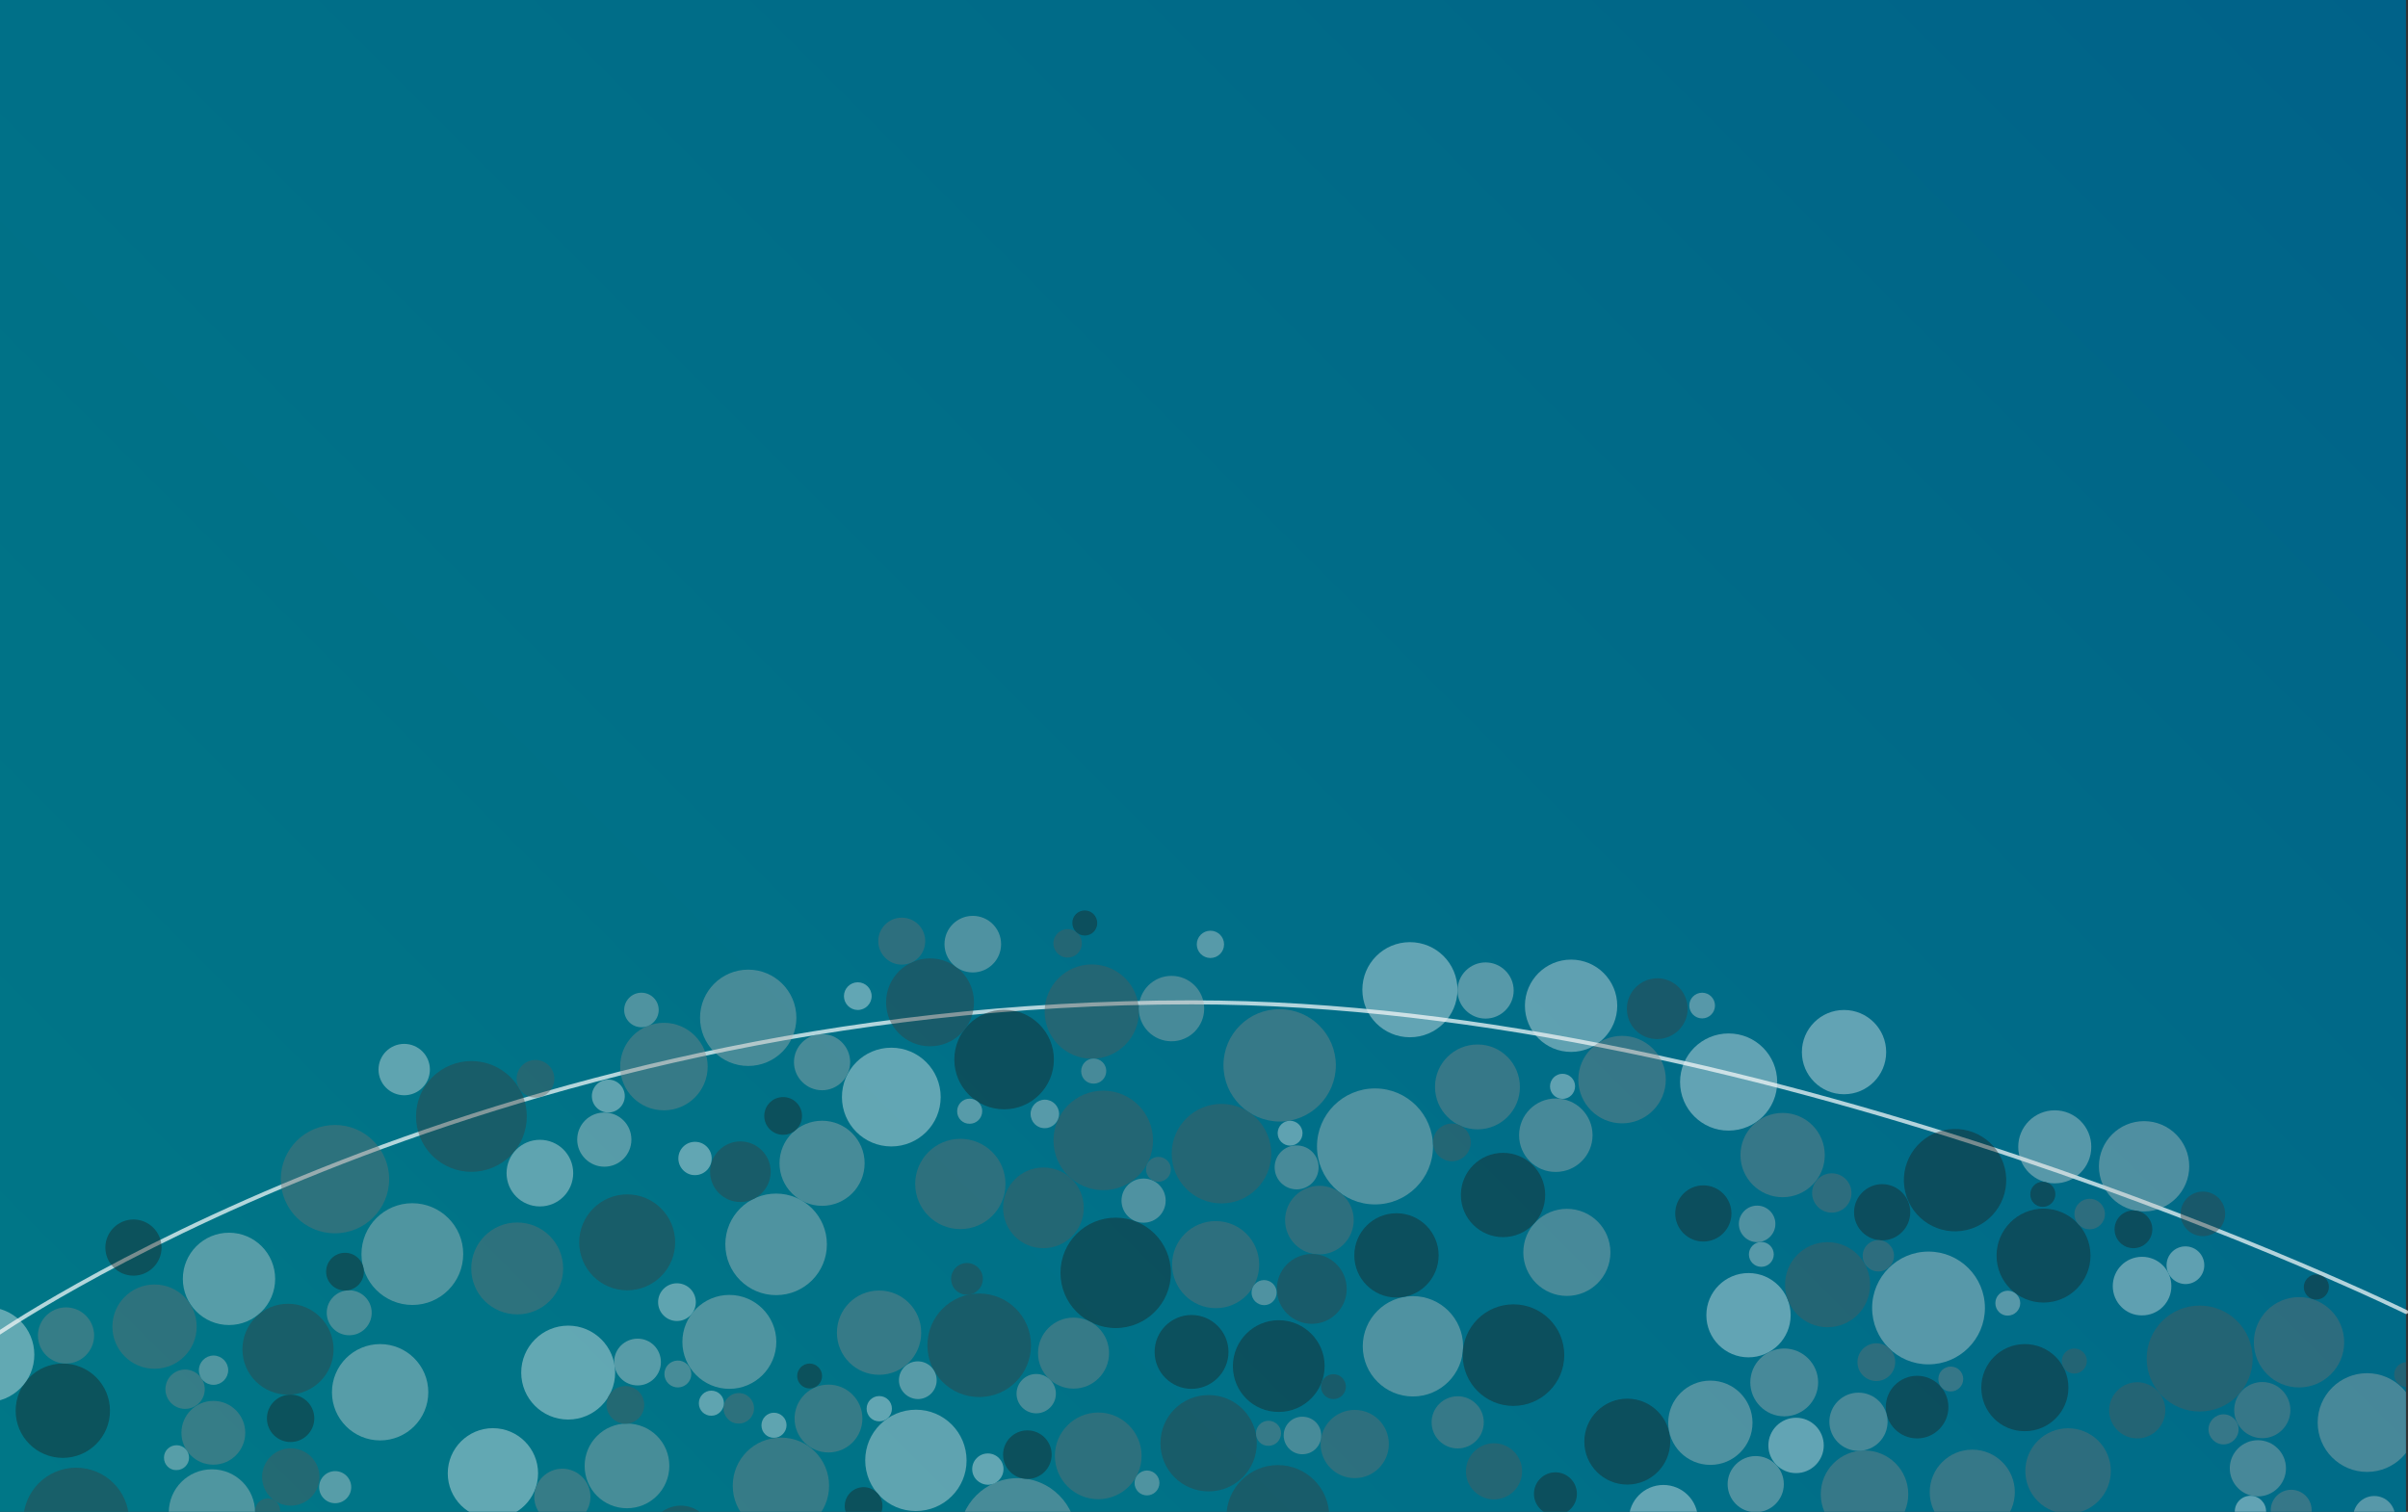 <?xml version="1.0" encoding="utf-8"?>
<!-- Generator: Adobe Illustrator 23.0.3, SVG Export Plug-In . SVG Version: 6.00 Build 0)  -->
<svg version="1.1" id="Layer_1" xmlns="http://www.w3.org/2000/svg" xmlns:xlink="http://www.w3.org/1999/xlink" x="0px" y="0px"
	 viewBox="0 0 1199.8 753.4" style="enable-background:new 0 0 1199.8 753.4;" xml:space="preserve">
<rect x="0" y="0" width="1199.8" height="753.4" fill="#333333" stroke="none"/>
<style type="text/css">
	.st0{fill:url(#SVGID_1_);}
	.st1{opacity:0.7;fill:none;stroke:#FFFFFF;stroke-width:2;stroke-linecap:round;stroke-linejoin:round;enable-background:new    ;}
	.st2{clip-path:url(#SVGID_3_);}
	.st3{opacity:0.4;}
	.st4{fill:#1D1D1B;}
	.st5{fill:#706F6F;}
	.st6{fill:#DADADA;}
	.st7{fill:#878787;}
	.st8{fill:#C6C6C6;}
	.st9{fill:#3C3C3B;}
	.st10{fill:#F6F6F6;}
	.st11{fill:#B2B2B2;}
	.st12{fill:#EDEDED;}
	.st13{fill:#575756;}
</style>
<g>
	
		<linearGradient id="SVGID_1_" gradientUnits="userSpaceOnUse" x1="110.455" y1="-1917.614" x2="1087.154" y2="-940.905" gradientTransform="matrix(1 0 0 -1 0 -1052.554)">
		<stop  offset="0" style="stop-color:#007787"/>
		<stop  offset="0.66" style="stop-color:#006B88"/>
		<stop  offset="1" style="stop-color:#006289"/>
	</linearGradient>
	<rect x="-1.2" class="st0" width="1200" height="753.4"/>
	<path id="curve" class="st1" d="M-3.9,666.5c0,0,238.9-167,597.7-167c290.1,0,605.1,154.3,605.1,154.3"/>
	<g>
		<defs>
			<rect id="SVGID_2_" x="-1.2" width="1200" height="753.4"/>
		</defs>
		<clipPath id="SVGID_3_">
			<use xlink:href="#SVGID_2_"  style="overflow:visible;"/>
		</clipPath>
		<g class="st2">
			<g id="circles" class="st3">
				<path class="st4" d="M987.2,691.5c0-12,9.7-21.7,21.7-21.7c12,0,21.7,9.7,21.7,21.7c0,12-9.7,21.7-21.7,21.7
					C996.9,713.3,987.2,703.6,987.2,691.5C987.2,691.6,987.2,691.6,987.2,691.5z"/>
				<path class="st5" d="M584,630.2c0-12,9.7-21.7,21.7-21.7c12,0,21.7,9.7,21.7,21.7c0,12-9.7,21.7-21.6,21.7
					C593.8,651.9,584.1,642.2,584,630.2C584,630.2,584,630.2,584,630.2z"/>
				<circle class="st6" cx="114.1" cy="637.3" r="23"/>
				<path class="st7" d="M609.6,530.8c0-15.5,12.6-28,28-27.9c15.5,0,28,12.6,28,28c0,15.4-12.6,28-28,28
					C622.1,558.8,609.6,546.3,609.6,530.8z"/>
				<path class="st8" d="M679,670.9c0-13.8,11.2-25,25-25s25,11.2,25,25s-11.2,25-25,25S679,684.7,679,670.9L679,670.9z"/>
				<path class="st4" d="M614.3,680.8c0-12.6,10.2-22.9,22.8-22.9s22.9,10.2,22.9,22.8s-10.2,22.9-22.8,22.9h0
					C624.5,703.7,614.3,693.5,614.3,680.8z"/>
				<path class="st8" d="M180.1,625c0-14,11.3-25.4,25.3-25.4c14,0,25.4,11.3,25.4,25.3c0,14-11.3,25.4-25.3,25.4c0,0,0,0,0,0
					C191.5,650.3,180.1,639,180.1,625z"/>
				<path class="st6" d="M932.8,651.8c0-15.5,12.6-28.1,28.1-28.1s28.1,12.6,28.1,28.1c0,15.5-12.6,28.1-28.1,28.1c0,0,0,0-0.1,0
					C945.3,679.9,932.8,667.3,932.8,651.8z"/>
				<circle class="st8" cx="1068.3" cy="581.2" r="22.5"/>
				<path class="st4" d="M475.5,528c0-13.7,11.1-24.8,24.8-24.8c13.7,0,24.8,11.1,24.8,24.8c0,13.7-11.1,24.8-24.8,24.8
					S475.5,541.7,475.5,528L475.5,528z"/>
				<path class="st7" d="M907.2,744.6c0-12,9.7-21.8,21.8-21.8c12,0,21.8,9.7,21.8,21.8c0,12-9.7,21.8-21.8,21.8c0,0,0,0,0,0
					C917,766.4,907.2,756.7,907.2,744.6L907.2,744.6z"/>
				<path class="st9" d="M11.6,757.8c0-14.6,11.8-26.4,26.3-26.4c14.6,0,26.4,11.8,26.4,26.3c0,14.6-11.8,26.4-26.3,26.4
					c0,0,0,0,0,0C23.4,784.1,11.6,772.3,11.6,757.8z"/>
				<path class="st10" d="M850.2,655.4c0-11.6,9.4-21,21-21s21,9.4,21,21s-9.4,21-21,21S850.2,667,850.2,655.4L850.2,655.4z"/>
				<path class="st8" d="M84.1,753.7c0-11.9,9.6-21.5,21.5-21.5c11.9,0,21.5,9.6,21.5,21.5c0,11.9-9.6,21.5-21.5,21.5c0,0,0,0,0,0
					C93.8,775.2,84.1,765.6,84.1,753.7z"/>
				<path class="st9" d="M441.5,499.5c0-12.1,9.8-21.9,21.9-21.9c12.1,0,21.9,9.8,21.9,21.9c0,12.1-9.8,21.9-21.9,21.9
					C451.3,521.4,441.5,511.6,441.5,499.5C441.5,499.5,441.5,499.5,441.5,499.5z"/>
				<path class="st9" d="M578.2,719.2c0-13.3,10.7-24,24-24s24,10.7,24,24s-10.7,24-24,24S578.2,732.5,578.2,719.2z"/>
				<path class="st5" d="M139.9,587.6c0-14.9,12.1-27,27-27s27,12.1,27,27s-12.1,27-27,27l0,0C151.9,614.6,139.9,602.5,139.9,587.6z
					"/>
				<path class="st11" d="M759,624.1c0-12,9.7-21.7,21.7-21.7s21.7,9.7,21.7,21.7c0,12-9.7,21.7-21.7,21.7
					C768.8,645.8,759,636.1,759,624.1C759,624.1,759,624.1,759,624.1z"/>
				<circle class="st11" cx="409.6" cy="579.7" r="21.2"/>
				<path class="st8" d="M361.4,620.1c0-14,11.3-25.3,25.3-25.3c14,0,25.3,11.3,25.3,25.3c0,14-11.3,25.3-25.3,25.3
					C372.7,645.4,361.4,634.1,361.4,620.1C361.4,620.1,361.4,620.1,361.4,620.1z"/>
				<path class="st10" d="M837.1,539.2c0-13.4,10.8-24.2,24.2-24.2s24.2,10.8,24.2,24.2s-10.8,24.2-24.2,24.2
					C848,563.5,837.1,552.6,837.1,539.2C837.1,539.3,837.1,539.3,837.1,539.2z"/>
				<path class="st10" d="M678.8,493.2c0-13.1,10.6-23.7,23.7-23.7c13.1,0,23.7,10.6,23.7,23.7s-10.6,23.7-23.7,23.7
					C689.4,516.9,678.8,506.3,678.8,493.2z"/>
				<path class="st5" d="M56,661.1c0-11.6,9.4-21,21-21s21,9.4,21,21s-9.4,21-21,21l0,0C65.4,682.1,56,672.7,56,661.1z"/>
				<path class="st7" d="M961.5,743.6c0-11.7,9.5-21.2,21.2-21.2c11.7,0,21.2,9.5,21.2,21.2c0,11.7-9.5,21.2-21.2,21.2c0,0,0,0,0,0
					C971,764.8,961.5,755.3,961.5,743.6z"/>
				<circle class="st9" cx="636.7" cy="755.7" r="25.6"/>
				<path class="st11" d="M291.3,730.5c0-11.6,9.4-21.1,21.1-21.1s21.1,9.4,21.1,21.1c0,11.6-9.4,21.1-21.1,21.1
					S291.3,742.2,291.3,730.5L291.3,730.5z"/>
				<circle class="st11" cx="1179.4" cy="708.9" r="24.6"/>
				<path class="st9" d="M120.8,672.4c0-12.5,10.2-22.7,22.7-22.7c12.5,0,22.7,10.2,22.7,22.7S156,695,143.5,695c0,0,0,0,0,0
					C130.9,695,120.8,684.9,120.8,672.4z"/>
				<path class="st12" d="M759.8,501.2c0-12.7,10.3-23,23-23c12.7,0,23,10.3,23,23s-10.3,23-23,23l0,0
					C770.1,524.2,759.8,513.9,759.8,501.2z"/>
				
					<ellipse transform="matrix(0.973 -0.23 0.23 0.973 -109.138 239.562)" class="st4" cx="974.2" cy="588.5" rx="25.5" ry="25.5"/>
				<path class="st4" d="M789.4,718.4c0-11.8,9.6-21.4,21.4-21.4c11.8,0,21.4,9.6,21.4,21.4c0,11.8-9.6,21.4-21.4,21.4c0,0,0,0,0,0
					C799,739.8,789.4,730.2,789.4,718.4z"/>
				<circle class="st13" cx="544" cy="504.1" r="23.5"/>
				<path class="st5" d="M525.6,725.5c0-11.9,9.7-21.6,21.6-21.6s21.6,9.7,21.6,21.6c0,11.9-9.7,21.6-21.6,21.6h0
					C535.3,747.1,525.6,737.4,525.6,725.5z"/>
				<circle class="st5" cx="1145.5" cy="668.9" r="22.5"/>
				<circle class="st6" cx="189.4" cy="693.8" r="24"/>
				<circle class="st9" cx="312.5" cy="619.1" r="23.9"/>
				
					<ellipse transform="matrix(0.707 -0.707 0.707 0.707 -216.435 943.448)" class="st5" cx="1030.6" cy="733" rx="21.3" ry="21.3"/>
				<path class="st7" d="M867.2,575.6c0-11.6,9.4-21,21-21s21,9.4,21,21s-9.4,21-21,21S867.2,587.2,867.2,575.6L867.2,575.6z"/>
				<path class="st8" d="M340,668.7c0-12.9,10.5-23.4,23.4-23.4c12.9,0,23.4,10.5,23.4,23.4c0,12.9-10.5,23.4-23.4,23.4c0,0,0,0,0,0
					C350.5,692.1,340,681.6,340,668.7z"/>
				<path class="st13" d="M1069.6,677c0-14.6,11.8-26.4,26.4-26.4c14.6,0,26.4,11.8,26.4,26.4c0,14.6-11.8,26.4-26.4,26.4
					C1081.4,703.4,1069.6,691.6,1069.6,677C1069.6,677,1069.6,677,1069.6,677z"/>
				<path class="st7" d="M365.1,740.4c0-13.3,10.7-24,24-24c13.3,0,24,10.7,24,24c0,13.2-10.7,24-24,24
					C375.9,764.4,365.1,753.7,365.1,740.4C365.1,740.5,365.1,740.4,365.1,740.4z"/>
				<path class="st12" d="M431.1,727.7c0-13.9,11.3-25.2,25.3-25.2c13.9,0,25.2,11.3,25.2,25.3c0,13.9-11.3,25.2-25.3,25.2
					C442.4,753,431.1,741.7,431.1,727.7C431.1,727.7,431.1,727.7,431.1,727.7z"/>
				<path class="st7" d="M417,664.1c0-11.6,9.4-21,21-21s21,9.4,21,21s-9.4,21-21,21l0,0C426.4,685.1,417,675.7,417,664.1z"/>
				<path class="st13" d="M583.8,574.9c0-13.7,11.1-24.8,24.8-24.8c13.7,0,24.8,11.1,24.8,24.8c0,13.7-11.1,24.8-24.8,24.8
					c0,0,0,0,0,0C594.9,599.7,583.8,588.6,583.8,574.9C583.8,574.9,583.8,574.9,583.8,574.9z"/>
				<path class="st7" d="M715,541.6c0-11.7,9.5-21.1,21.2-21.1s21.1,9.5,21.1,21.2c0,11.7-9.5,21.1-21.1,21.1
					C724.5,562.8,715,553.3,715,541.6C715,541.6,715,541.6,715,541.6z"/>
				<path class="st7" d="M786.4,538c0-12,9.8-21.8,21.8-21.8S830,526,830,538c0,12-9.8,21.8-21.8,21.8c0,0,0,0,0,0
					C796.2,559.8,786.4,550,786.4,538C786.4,538,786.4,538,786.4,538z"/>
				<circle class="st8" cx="685.1" cy="571.3" r="28.9"/>
				<path class="st5" d="M234.8,632.1c0-12.6,10.2-22.9,22.9-22.9c12.6,0,22.9,10.2,22.9,22.9c0,12.6-10.2,22.9-22.8,22.9
					C245,655,234.8,644.8,234.8,632.1C234.8,632.2,234.8,632.2,234.8,632.1z"/>
				<path class="st4" d="M528.4,634.3c0-15.2,12.3-27.5,27.5-27.5s27.5,12.3,27.5,27.5s-12.3,27.5-27.5,27.5
					S528.4,649.5,528.4,634.3L528.4,634.3z"/>
				<path class="st11" d="M477.9,765.8c0-16.1,13.1-29.2,29.2-29.2s29.2,13.1,29.2,29.2c0,16.1-13.1,29.2-29.2,29.2
					C491,795,477.9,781.9,477.9,765.8C477.9,765.8,477.9,765.8,477.9,765.8z"/>
				<path class="st10" d="M223.1,734.2c0-12.4,10.1-22.5,22.5-22.5c12.4,0,22.5,10.1,22.5,22.5c0,12.4-10.1,22.5-22.5,22.5
					c0,0,0,0,0,0C233.2,756.8,223.1,746.7,223.1,734.2C223.1,734.2,223.1,734.2,223.1,734.2z"/>
				<circle class="st11" cx="372.8" cy="507.2" r="24"/>
				<path class="st4" d="M728.8,675.3c0-14,11.3-25.3,25.3-25.3s25.3,11.3,25.3,25.3S768,700.6,754,700.6c0,0,0,0,0,0
					C740.1,700.6,728.8,689.3,728.8,675.3C728.8,675.3,728.8,675.3,728.8,675.3z"/>
				<path class="st4" d="M727.9,595.5c0-11.6,9.4-21,21-21s21,9.4,21,21s-9.4,21-21,21S727.9,607.1,727.9,595.5L727.9,595.5z"/>
				
					<ellipse transform="matrix(0.707 -0.707 0.707 0.707 -324.635 329.128)" class="st9" cx="235" cy="556.4" rx="27.6" ry="27.6"/>
				<path class="st4" d="M994.8,625.7c0-12.9,10.5-23.4,23.4-23.4c12.9,0,23.4,10.5,23.4,23.4s-10.5,23.4-23.4,23.4c0,0,0,0,0,0
					C1005.2,649.1,994.8,638.6,994.8,625.7z"/>
				<path class="st4" d="M7.8,703c0-13,10.5-23.5,23.5-23.5c13,0,23.5,10.5,23.5,23.5c0,13-10.5,23.5-23.5,23.5c0,0,0,0,0,0
					C18.3,726.5,7.8,716,7.8,703z"/>
				<path class="st4" d="M674.8,625.6c0-11.6,9.4-21,21-21s21,9.4,21,21s-9.4,21-21,21S674.8,637.2,674.8,625.6L674.8,625.6z"/>
				<circle class="st13" cx="910.6" cy="640.2" r="21.2"/>
				<path class="st5" d="M456,590c0-12.4,10.1-22.5,22.5-22.5S501,577.6,501,590c0,12.4-10.1,22.5-22.5,22.5c0,0,0,0,0,0
					C466.1,612.5,456,602.4,456,590z"/>
				<path class="st10" d="M419.5,546.7c0-13.6,11-24.6,24.6-24.6c13.6,0,24.6,11,24.6,24.6c0,13.6-11,24.6-24.6,24.6c0,0,0,0,0,0
					C430.5,571.3,419.5,560.3,419.5,546.7z"/>
				<path class="st10" d="M259.7,684c0-12.9,10.5-23.4,23.4-23.4c12.9,0,23.4,10.5,23.4,23.4c0,12.9-10.5,23.4-23.4,23.4
					c0,0,0,0,0,0C270.1,707.4,259.7,696.9,259.7,684z"/>
				<path class="st10" d="M897.8,524.3c0-11.6,9.4-21,21-21s21,9.4,21,21c0,11.6-9.4,21-21,21C907.2,545.3,897.8,535.9,897.8,524.3z
					"/>
				<path class="st10" d="M-30.2,675c0-13.1,10.6-23.6,23.7-23.6s23.6,10.6,23.6,23.7c0,13.1-10.6,23.6-23.6,23.6
					S-30.2,688.1-30.2,675C-30.2,675-30.2,675-30.2,675z"/>
				<path class="st13" d="M524.9,568.3c0-13.7,11.1-24.8,24.8-24.8s24.8,11.1,24.8,24.8s-11.1,24.8-24.8,24.8c0,0,0,0,0,0
					C536,593.1,524.9,582,524.9,568.3z"/>
				<circle class="st8" cx="852.2" cy="709" r="21"/>
				<path class="st9" d="M462.1,670.4c0-14.2,11.5-25.8,25.8-25.8c14.2,0,25.8,11.5,25.8,25.8c0,14.2-11.5,25.8-25.8,25.8
					c0,0,0,0,0,0C473.6,696.2,462.1,684.7,462.1,670.4C462.1,670.4,462.1,670.4,462.1,670.4z"/>
				<path class="st7" d="M309,531.5c0-12.1,9.8-21.8,21.8-21.8s21.8,9.8,21.8,21.8c0,12.1-9.8,21.8-21.8,21.8c0,0,0,0-0.1,0
					C318.7,553.3,309,543.6,309,531.5z"/>
				<path class="st4" d="M575.3,673.7c0-10.2,8.3-18.4,18.4-18.4s18.4,8.3,18.4,18.4s-8.3,18.4-18.4,18.4c0,0,0,0,0,0
					C583.6,692.1,575.3,683.9,575.3,673.7C575.3,673.7,575.3,673.7,575.3,673.7z"/>
				<path class="st11" d="M1111,731.7c0-7.7,6.3-14,14-14s14,6.3,14,14s-6.3,14-14,14S1111,739.4,1111,731.7z"/>
				<path class="st12" d="M1052.7,640.9c0-8.1,6.5-14.6,14.6-14.6c8.1,0,14.6,6.5,14.6,14.6c0,8.1-6.5,14.6-14.6,14.6l0,0
					C1059.2,655.6,1052.7,649,1052.7,640.9C1052.7,641,1052.7,640.9,1052.7,640.9z"/>
				<path class="st4" d="M939.6,701.2c0-8.6,7-15.6,15.6-15.6c8.6,0,15.6,7,15.6,15.6c0,8.6-7,15.6-15.6,15.6c0,0,0,0,0,0
					C946.6,716.8,939.6,709.8,939.6,701.2z"/>
				<circle class="st9" cx="339.2" cy="766" r="15.7"/>
				<path class="st5" d="M640.3,608c0-9.4,7.7-17.1,17.1-17.1s17.1,7.7,17.1,17.1c0,9.4-7.7,17.1-17.1,17.1h0
					C647.9,625.1,640.3,617.5,640.3,608z"/>
				<circle class="st7" cx="106.3" cy="714" r="15.9"/>
				<circle class="st11" cx="583.7" cy="502.6" r="16.3"/>
				<path class="st4" d="M923.8,604.1c0-7.7,6.3-14,14-14s14,6.3,14,14s-6.3,14-14,14S923.8,611.9,923.8,604.1z"/>
				<path class="st8" d="M860.8,739.6c0-7.7,6.3-14,14-14s14,6.3,14,14s-6.3,14-14,14l0,0C867,753.6,860.8,747.3,860.8,739.6z"/>
				<circle class="st7" cx="534.9" cy="674.3" r="17.7"/>
				
					<ellipse transform="matrix(0.922 -0.386 0.386 0.922 -273.169 113.289)" class="st13" cx="145.2" cy="736.2" rx="14.3" ry="14.3"/>
				<path class="st12" d="M252.4,584.6c0-9.2,7.4-16.6,16.6-16.6s16.6,7.4,16.6,16.6c0,9.2-7.4,16.6-16.6,16.6
					C259.8,601.2,252.4,593.8,252.4,584.6L252.4,584.6z"/>
				<path class="st11" d="M872.1,688.9c0-9.3,7.6-16.9,16.9-16.9s16.9,7.6,16.9,16.9s-7.6,16.9-16.9,16.9c0,0,0,0,0,0
					C879.7,705.8,872.1,698.2,872.1,688.9z"/>
				<path class="st4" d="M52.5,621.7c0-7.7,6.3-14,14-14s14,6.3,14,14s-6.3,14-14,14S52.5,629.4,52.5,621.7z"/>
				<path class="st11" d="M395.6,529.3c0-7.7,6.3-14,14-14s14,6.3,14,14s-6.3,14-14,14S395.6,537,395.6,529.3z"/>
				<path class="st9" d="M353.8,583.9c0-8.3,6.8-15.1,15.1-15.1s15.1,6.8,15.1,15.1c0,8.3-6.8,15.1-15.1,15.1
					C360.5,599,353.8,592.2,353.8,583.9C353.8,583.9,353.8,583.9,353.8,583.9z"/>
				<path class="st7" d="M266.2,745.9c0-7.7,6.3-14,14-14s14,6.3,14,14s-6.3,14-14,14S266.2,753.6,266.2,745.9z"/>
				<path class="st4" d="M834.7,604.7c0-7.7,6.3-14,14-14s14,6.3,14,14s-6.3,14-14,14S834.7,612.4,834.7,604.7z"/>
				<path class="st13" d="M730.4,733.2c0-7.7,6.3-14,14-14s14,6.3,14,14s-6.3,14-14,14S730.4,741,730.4,733.2z"/>
				<path class="st6" d="M1005.6,571.5c0-10,8.1-18.2,18.2-18.2c10,0,18.2,8.1,18.2,18.2s-8.1,18.2-18.2,18.2l0,0
					C1013.8,589.7,1005.6,581.6,1005.6,571.5C1005.6,571.5,1005.6,571.5,1005.6,571.5z"/>
				<path class="st7" d="M18.9,665.5c0-7.7,6.3-14,14-14s14,6.3,14,14s-6.3,14-14,14S18.9,673.3,18.9,665.5z"/>
				<path class="st11" d="M756.9,565.7c0-10.1,8.2-18.3,18.3-18.3s18.3,8.2,18.3,18.3s-8.2,18.3-18.3,18.3
					C765.1,584.1,756.9,575.9,756.9,565.7z"/>
				<path class="st6" d="M726.2,493.6c0-7.7,6.3-14,14-14s14,6.3,14,14s-6.3,14-14,14S726.2,501.3,726.2,493.6L726.2,493.6z"/>
				<path class="st13" d="M1050.9,702.8c0-7.7,6.3-14,14-14s14,6.3,14,14s-6.3,14-14,14S1050.9,710.6,1050.9,702.8z"/>
				<path class="st6" d="M287.6,567.9c0-7.5,6-13.5,13.5-13.5s13.5,6,13.5,13.5c0,7.5-6,13.5-13.5,13.5c0,0,0,0,0,0
					C293.7,581.4,287.6,575.3,287.6,567.9C287.6,567.9,287.6,567.9,287.6,567.9z"/>
				<path class="st11" d="M162.8,654.2c0-6.2,5-11.2,11.2-11.2c6.2,0,11.2,5,11.2,11.2c0,6.2-5,11.2-11.2,11.2c0,0,0,0,0,0
					C167.8,665.4,162.8,660.4,162.8,654.2C162.8,654.2,162.8,654.2,162.8,654.2z"/>
				<path class="st13" d="M257.4,537.6c0-5.2,4.2-9.4,9.4-9.4c5.2,0,9.4,4.2,9.4,9.4c0,5.2-4.2,9.4-9.4,9.4h0
					C261.6,546.9,257.4,542.7,257.4,537.6z"/>
				<circle class="st9" cx="1097.6" cy="604.9" r="11.1"/>
				<circle class="st7" cx="1141.6" cy="752.6" r="10.2"/>
				<path class="st4" d="M380.8,556.1c0-5.2,4.2-9.4,9.4-9.4c5.2,0,9.4,4.2,9.4,9.4c0,5.2-4.2,9.4-9.4,9.4h0
					C385,565.5,380.8,561.3,380.8,556.1z"/>
				<circle class="st7" cx="726.3" cy="708.8" r="13"/>
				<path class="st6" d="M447.9,687.8c0-5.2,4.2-9.4,9.4-9.4c5.2,0,9.4,4.2,9.4,9.4s-4.2,9.4-9.4,9.4c0,0,0,0,0,0
					C452.1,697.1,447.9,692.9,447.9,687.8C447.9,687.8,447.9,687.8,447.9,687.8z"/>
				<path class="st10" d="M811.6,757.2c0-9.5,7.7-17.2,17.2-17.2s17.2,7.7,17.2,17.2c0,9.5-7.7,17.2-17.2,17.2c0,0,0,0,0,0
					C819.3,774.3,811.6,766.7,811.6,757.2z"/>
				<path class="st5" d="M658,719.6c0-9.4,7.6-17,17-17s17,7.6,17,17s-7.6,17-17,17l0,0C665.6,736.6,658,729,658,719.6z"/>
				<path class="st5" d="M437.6,469c0-6.4,5.2-11.7,11.7-11.7s11.7,5.2,11.7,11.7s-5.2,11.7-11.7,11.7c0,0,0,0,0,0
					C442.8,480.7,437.6,475.4,437.6,469C437.6,469,437.6,469,437.6,469z"/>
				<circle class="st9" cx="653.6" cy="642.3" r="17.4"/>
				<path class="st13" d="M714,569.3c0-5.2,4.2-9.4,9.4-9.4s9.4,4.2,9.4,9.4s-4.2,9.4-9.4,9.4c0,0,0,0,0,0
					C718.1,578.6,714,574.4,714,569.3z"/>
				<path class="st12" d="M327.9,648.9c0-5.2,4.2-9.4,9.4-9.4c5.2,0,9.4,4.2,9.4,9.4c0,5.2-4.2,9.4-9.4,9.4h0
					C332.1,658.3,327.9,654.1,327.9,648.9z"/>
				<path class="st8" d="M558.8,598.3c0-6.1,4.9-11,11-11s11,4.9,11,11s-4.9,11-11,11l0,0C563.7,609.3,558.8,604.4,558.8,598.3z"/>
				<path class="st4" d="M420.9,750.5c0-5.2,4.2-9.4,9.4-9.4s9.4,4.2,9.4,9.4c0,5.2-4.2,9.4-9.4,9.4c0,0,0,0,0,0
					C425.1,759.8,420.9,755.6,420.9,750.5z"/>
				<circle class="st12" cx="201.4" cy="533" r="12.8"/>
				<path class="st4" d="M1053.6,612.6c0-5.2,4.2-9.4,9.4-9.4c5.2,0,9.4,4.2,9.4,9.4c0,5.2-4.2,9.4-9.4,9.4l0,0
					C1057.8,622,1053.6,617.8,1053.6,612.6z"/>
				
					<ellipse transform="matrix(0.23 -0.973 0.973 0.23 -602.809 622.82)" class="st7" cx="92.3" cy="692.5" rx="9.8" ry="9.8"/>
				<circle class="st8" cx="484.7" cy="470.5" r="14.1"/>
				<path class="st13" d="M302.2,700.1c0-5.2,4.2-9.4,9.4-9.4c5.2,0,9.4,4.2,9.4,9.4c0,5.2-4.2,9.4-9.4,9.4h0
					C306.4,709.4,302.2,705.2,302.2,700.1z"/>
				<path class="st12" d="M1079.5,630.5c0-5.2,4.2-9.4,9.4-9.4c5.2,0,9.4,4.2,9.4,9.4c0,5.2-4.2,9.4-9.4,9.4l0,0
					C1083.7,639.8,1079.5,635.6,1079.5,630.5z"/>
				<path class="st5" d="M925.5,678.8c0-5.2,4.2-9.4,9.4-9.4c5.2,0,9.4,4.2,9.4,9.4c0,5.2-4.2,9.4-9.4,9.4l0,0
					C929.7,688.2,925.5,684,925.5,678.8z"/>
				<circle class="st11" cx="926" cy="708.5" r="14.5"/>
				<path class="st4" d="M162.5,633.7c0-5.2,4.2-9.4,9.4-9.4s9.4,4.2,9.4,9.4s-4.2,9.4-9.4,9.4c0,0,0,0,0,0
					C166.7,643.1,162.5,638.9,162.5,633.7z"/>
				<path class="st11" d="M639.6,715.3c0-5.2,4.2-9.4,9.4-9.3c5.2,0,9.4,4.2,9.3,9.4c0,5.2-4.2,9.3-9.4,9.3
					C643.8,724.7,639.6,720.5,639.6,715.3C639.6,715.4,639.6,715.4,639.6,715.3z"/>
				<circle class="st7" cx="412.8" cy="706.9" r="16.9"/>
				<path class="st6" d="M513.5,555.1c0-3.9,3.2-7.1,7.1-7.1c3.9,0,7.1,3.2,7.1,7.1c0,3.9-3.2,7.1-7.1,7.1c0,0,0,0,0,0
					C516.7,562.3,513.5,559.1,513.5,555.1z"/>
				<path class="st8" d="M311,503.3c0-4.7,3.8-8.6,8.6-8.6c4.7,0,8.6,3.8,8.6,8.6c0,4.7-3.8,8.6-8.6,8.6c0,0,0,0,0,0
					C314.8,511.9,311,508,311,503.3z"/>
				<path class="st4" d="M1011.6,595.2c0-3.5,2.8-6.3,6.2-6.3c3.5,0,6.3,2.8,6.3,6.2s-2.8,6.3-6.2,6.3c0,0,0,0,0,0
					C1014.4,601.5,1011.6,598.7,1011.6,595.2z"/>
				<path class="st4" d="M397.2,685.7c0-3.4,2.8-6.2,6.2-6.2s6.2,2.8,6.2,6.2c0,3.4-2.8,6.2-6.2,6.2c0,0,0,0,0,0
					C400,691.9,397.2,689.1,397.2,685.7z"/>
				<path class="st12" d="M636.6,564.7c0-3.5,2.8-6.2,6.2-6.2s6.2,2.8,6.2,6.2s-2.8,6.2-6.2,6.2l0,0
					C639.4,570.9,636.6,568.1,636.6,564.7z"/>
				<path class="st11" d="M538.7,533.8c0-3.5,2.8-6.3,6.2-6.3c3.5,0,6.3,2.8,6.3,6.2c0,3.5-2.8,6.3-6.2,6.3c0,0,0,0,0,0
					C541.5,540.1,538.7,537.3,538.7,533.8z"/>
				<path class="st6" d="M1172.5,756c0-5.8,4.7-10.5,10.5-10.5c5.8,0,10.4,4.7,10.4,10.5c0,5.8-4.7,10.5-10.5,10.5l0,0
					C1177.2,766.5,1172.5,761.8,1172.5,756z"/>
				<path class="st8" d="M565.3,739c0-3.4,2.8-6.2,6.2-6.2c3.4,0,6.2,2.8,6.2,6.2c0,3.4-2.8,6.2-6.2,6.2
					C568.1,745.2,565.3,742.5,565.3,739C565.3,739,565.3,739,565.3,739z"/>
				<path class="st7" d="M625.8,714.3c0-3.5,2.8-6.3,6.2-6.3c3.5,0,6.3,2.8,6.3,6.2c0,3.5-2.8,6.3-6.2,6.3c0,0,0,0,0,0
					C628.5,720.6,625.8,717.8,625.8,714.3z"/>
				<circle class="st6" cx="603.1" cy="470.6" r="6.8"/>
				<path class="st10" d="M420.5,496.4c0-3.8,3.1-6.9,6.9-6.9s6.9,3.1,6.9,6.9c0,3.8-3.1,6.9-6.9,6.9l0,0
					C423.6,503.3,420.5,500.2,420.5,496.4z"/>
				<path class="st5" d="M360.5,701.8c0-4.2,3.4-7.6,7.6-7.6c4.2,0,7.6,3.4,7.6,7.6s-3.4,7.6-7.6,7.6c0,0,0,0,0,0
					C363.9,709.5,360.5,706,360.5,701.8z"/>
				
					<ellipse transform="matrix(0.247 -0.969 0.969 0.247 -55.099 869.569)" class="st13" cx="532.1" cy="470.2" rx="7.1" ry="7.1"/>
				<path class="st4" d="M534.3,459.9c0-3.5,2.8-6.2,6.2-6.2s6.2,2.8,6.2,6.3c0,3.5-2.8,6.2-6.2,6.2c0,0,0,0,0,0
					C537.1,466.2,534.3,463.4,534.3,459.9C534.3,459.9,534.3,459.9,534.3,459.9z"/>
				<path class="st10" d="M484.4,732.1c0-4.3,3.5-7.8,7.8-7.8s7.8,3.5,7.8,7.8s-3.5,7.8-7.8,7.8l0,0
					C487.9,739.8,484.4,736.4,484.4,732.1z"/>
				<path class="st6" d="M306,678.7c0-6.4,5.2-11.6,11.7-11.6s11.6,5.2,11.6,11.7c0,6.4-5.2,11.6-11.6,11.6
					C311.2,690.4,306,685.1,306,678.7C306,678.7,306,678.7,306,678.7z"/>
				<circle class="st6" cx="848.1" cy="501.1" r="6.4"/>
				<path class="st7" d="M1113.2,702.7c0-7.7,6.3-14,14-14s14,6.3,14,14s-6.3,14-14,14S1113.2,710.4,1113.2,702.7L1113.2,702.7z"/>
				<circle class="st13" cx="1199.1" cy="685" r="6.2"/>
				<path class="st9" d="M658.2,691c0-3.5,2.8-6.2,6.2-6.2s6.2,2.8,6.2,6.2s-2.8,6.2-6.2,6.2c0,0,0,0,0,0
					C661,697.2,658.2,694.5,658.2,691C658.2,691,658.2,691,658.2,691z"/>
				<path class="st9" d="M810.6,502.7c0-8.4,6.8-15.1,15.1-15.2c8.4,0,15.1,6.8,15.2,15.1c0,8.4-6.8,15.1-15.1,15.2c0,0,0,0,0,0
					C817.3,517.9,810.6,511.1,810.6,502.7z"/>
				<path class="st12" d="M348.2,699.3c0-3.5,2.8-6.3,6.2-6.3c3.5,0,6.3,2.8,6.3,6.2s-2.8,6.3-6.2,6.3c0,0,0,0,0,0
					C351,705.6,348.2,702.8,348.2,699.3z"/>
				<path class="st5" d="M928.1,625.8c0-4.3,3.5-7.8,7.8-7.8s7.8,3.5,7.8,7.8s-3.5,7.8-7.8,7.8S928.1,630.1,928.1,625.8L928.1,625.8
					z"/>
				<path class="st4" d="M133,706.8c0-6.5,5.3-11.8,11.8-11.8c6.5,0,11.8,5.3,11.8,11.8c0,6.5-5.3,11.8-11.8,11.8
					S133,713.4,133,706.8L133,706.8z"/>
				<path class="st7" d="M965.8,687.2c0-3.5,2.8-6.2,6.2-6.2s6.2,2.8,6.2,6.2s-2.8,6.2-6.2,6.2l0,0
					C968.6,693.5,965.8,690.7,965.8,687.2z"/>
				<path class="st7" d="M1100.4,712.3c0-4.1,3.4-7.5,7.5-7.5s7.5,3.4,7.5,7.5s-3.4,7.5-7.5,7.5l0,0
					C1103.8,719.8,1100.4,716.4,1100.4,712.3z"/>
				<path class="st4" d="M764.3,744.4c0-5.9,4.8-10.7,10.7-10.7s10.7,4.8,10.7,10.7s-4.8,10.7-10.7,10.7h0
					C769.1,755.1,764.3,750.3,764.3,744.4z"/>
				<circle class="st5" cx="577.2" cy="582.7" r="6.2"/>
				<path class="st6" d="M159,741.1c0-4.4,3.6-8,8-8s8,3.6,8,8s-3.6,8-8,8S159,745.5,159,741.1z"/>
				<path class="st6" d="M994.2,649.4c0-3.5,2.8-6.2,6.2-6.2s6.2,2.8,6.2,6.2s-2.8,6.2-6.2,6.2C997,655.7,994.2,652.9,994.2,649.4
					C994.2,649.4,994.2,649.4,994.2,649.4z"/>
				<circle class="st5" cx="912.7" cy="594.5" r="9.8"/>
				<path class="st11" d="M635.1,581.7c0-6.1,5-11,11-10.9c6.1,0,11,5,10.9,11c0,6-4.9,10.9-10.9,10.9
					C640,592.7,635.1,587.8,635.1,581.7z"/>
				<path class="st10" d="M881.1,720.3c0-7.6,6.2-13.8,13.8-13.8s13.8,6.2,13.8,13.8s-6.2,13.8-13.8,13.8
					C887.3,734.1,881.1,727.9,881.1,720.3C881.1,720.3,881.1,720.3,881.1,720.3z"/>
				<path class="st9" d="M473.9,637.3c0-4.3,3.5-7.9,7.9-7.9c4.3,0,7.9,3.5,7.9,7.9c0,4.3-3.5,7.9-7.9,7.9
					C477.4,645.2,473.9,641.7,473.9,637.3L473.9,637.3z"/>
				<path class="st8" d="M866.4,609.9c0-5,4.1-9.1,9.1-9.1s9.1,4.1,9.1,9.1s-4.1,9.1-9.1,9.1S866.4,614.9,866.4,609.9L866.4,609.9z"
					/>
				<path class="st10" d="M1113.5,753.2c0-4.3,3.5-7.8,7.8-7.8s7.8,3.5,7.8,7.8s-3.5,7.8-7.8,7.8
					C1117,760.9,1113.5,757.4,1113.5,753.2C1113.5,753.2,1113.5,753.2,1113.5,753.2z"/>
				<path class="st10" d="M338,577.3c0-4.6,3.7-8.3,8.3-8.3s8.3,3.7,8.3,8.3c0,4.6-3.7,8.3-8.3,8.3c0,0,0,0,0,0
					C341.8,585.7,338,581.9,338,577.3C338,577.3,338,577.3,338,577.3z"/>
				<path class="st13" d="M499.8,601.9c0-11.1,9-20.1,20.1-20.1c11.1,0,20.1,9,20.1,20.1c0,11.1-9,20.1-20.1,20.1c0,0,0,0,0,0
					C508.8,622.1,499.8,613.1,499.8,601.9C499.8,601.9,499.8,601.9,499.8,601.9z"/>
				<path class="st5" d="M1033.6,605c0-4.2,3.4-7.6,7.6-7.6c4.2,0,7.6,3.4,7.6,7.6c0,4.2-3.4,7.6-7.6,7.6
					C1037,612.6,1033.6,609.2,1033.6,605C1033.6,605,1033.6,605,1033.6,605z"/>
				<path class="st6" d="M476.9,553.8c0-3.5,2.8-6.3,6.2-6.3c3.5,0,6.3,2.8,6.3,6.2c0,3.5-2.8,6.3-6.2,6.3c0,0,0,0,0,0
					C479.7,560.1,476.9,557.3,476.9,553.8z"/>
				<path class="st11" d="M506.5,694.5c0-5.4,4.4-9.8,9.8-9.8c5.4,0,9.8,4.4,9.8,9.8c0,5.4-4.4,9.8-9.8,9.8S506.5,699.9,506.5,694.5
					C506.5,694.5,506.5,694.5,506.5,694.5z"/>
				<path class="st6" d="M871.4,625.1c0-3.4,2.8-6.2,6.2-6.2s6.2,2.8,6.2,6.2c0,3.4-2.8,6.2-6.2,6.2l0,0
					C874.1,631.3,871.4,628.5,871.4,625.1z"/>
				<path class="st8" d="M99.1,682.8c0-4,3.3-7.3,7.3-7.3c4,0,7.3,3.3,7.3,7.3c0,4-3.3,7.3-7.3,7.3c0,0,0,0,0,0
					C102.3,690.1,99.1,686.9,99.1,682.8C99.1,682.8,99.1,682.8,99.1,682.8z"/>
				<path class="st12" d="M772.3,541.4c0-3.5,2.8-6.3,6.2-6.3c3.5,0,6.3,2.8,6.3,6.2c0,3.5-2.8,6.3-6.2,6.3c0,0,0,0,0,0
					C775.1,547.6,772.3,544.8,772.3,541.4z"/>
				
					<ellipse transform="matrix(1 -2.931733e-02 2.931733e-02 1 -19.919 10.193)" class="st11" cx="337.6" cy="684.4" rx="6.7" ry="6.7"/>
				<path class="st13" d="M127.1,752.9c0-3.5,2.8-6.2,6.3-6.2c3.5,0,6.2,2.8,6.2,6.2s-2.8,6.2-6.3,6.2c0,0,0,0,0,0
					C129.9,759.1,127.1,756.3,127.1,752.9C127.1,752.9,127.1,752.9,127.1,752.9z"/>
				<path class="st12" d="M294.9,546.2c0-4.5,3.7-8.2,8.2-8.2c4.5,0,8.2,3.7,8.2,8.2c0,4.5-3.7,8.2-8.2,8.2c0,0,0,0,0,0
					C298.6,554.4,294.9,550.8,294.9,546.2C294.9,546.2,294.9,546.2,294.9,546.2z"/>
				<path class="st4" d="M1147.9,641.4c0-3.5,2.8-6.3,6.2-6.3c3.5,0,6.3,2.8,6.3,6.2s-2.8,6.3-6.2,6.3c0,0,0,0,0,0
					C1150.7,647.7,1147.9,644.9,1147.9,641.4z"/>
				<path class="st6" d="M81.7,726.4c0-3.5,2.8-6.2,6.3-6.2s6.2,2.8,6.2,6.2s-2.8,6.2-6.3,6.2c0,0,0,0,0,0
					C84.5,732.7,81.7,729.9,81.7,726.4C81.7,726.4,81.7,726.4,81.7,726.4z"/>
				<path class="st12" d="M379.4,710.3c0-3.5,2.8-6.3,6.2-6.3c3.5,0,6.3,2.8,6.3,6.2s-2.8,6.3-6.2,6.3c0,0,0,0,0,0
					C382.2,716.6,379.4,713.8,379.4,710.3z"/>
				<circle class="st4" cx="511.9" cy="724.9" r="12.1"/>
				<path class="st10" d="M431.8,702c0-3.5,2.8-6.3,6.3-6.3s6.3,2.8,6.3,6.3c0,3.5-2.8,6.3-6.3,6.3
					C434.6,708.3,431.8,705.5,431.8,702L431.8,702z"/>
				<path class="st13" d="M1027.3,678.3c0-3.5,2.8-6.3,6.2-6.3c3.5,0,6.3,2.8,6.3,6.2s-2.8,6.3-6.2,6.3c0,0,0,0,0,0
					C1030.1,684.5,1027.3,681.7,1027.3,678.3z"/>
				<path class="st8" d="M623.6,644.2c0-3.5,2.8-6.3,6.2-6.3c3.5,0,6.3,2.8,6.3,6.2c0,3.5-2.8,6.3-6.2,6.3c0,0,0,0,0,0
					C626.4,650.4,623.6,647.6,623.6,644.2z"/>
			</g>
		</g>
	</g>
</g>
</svg>
